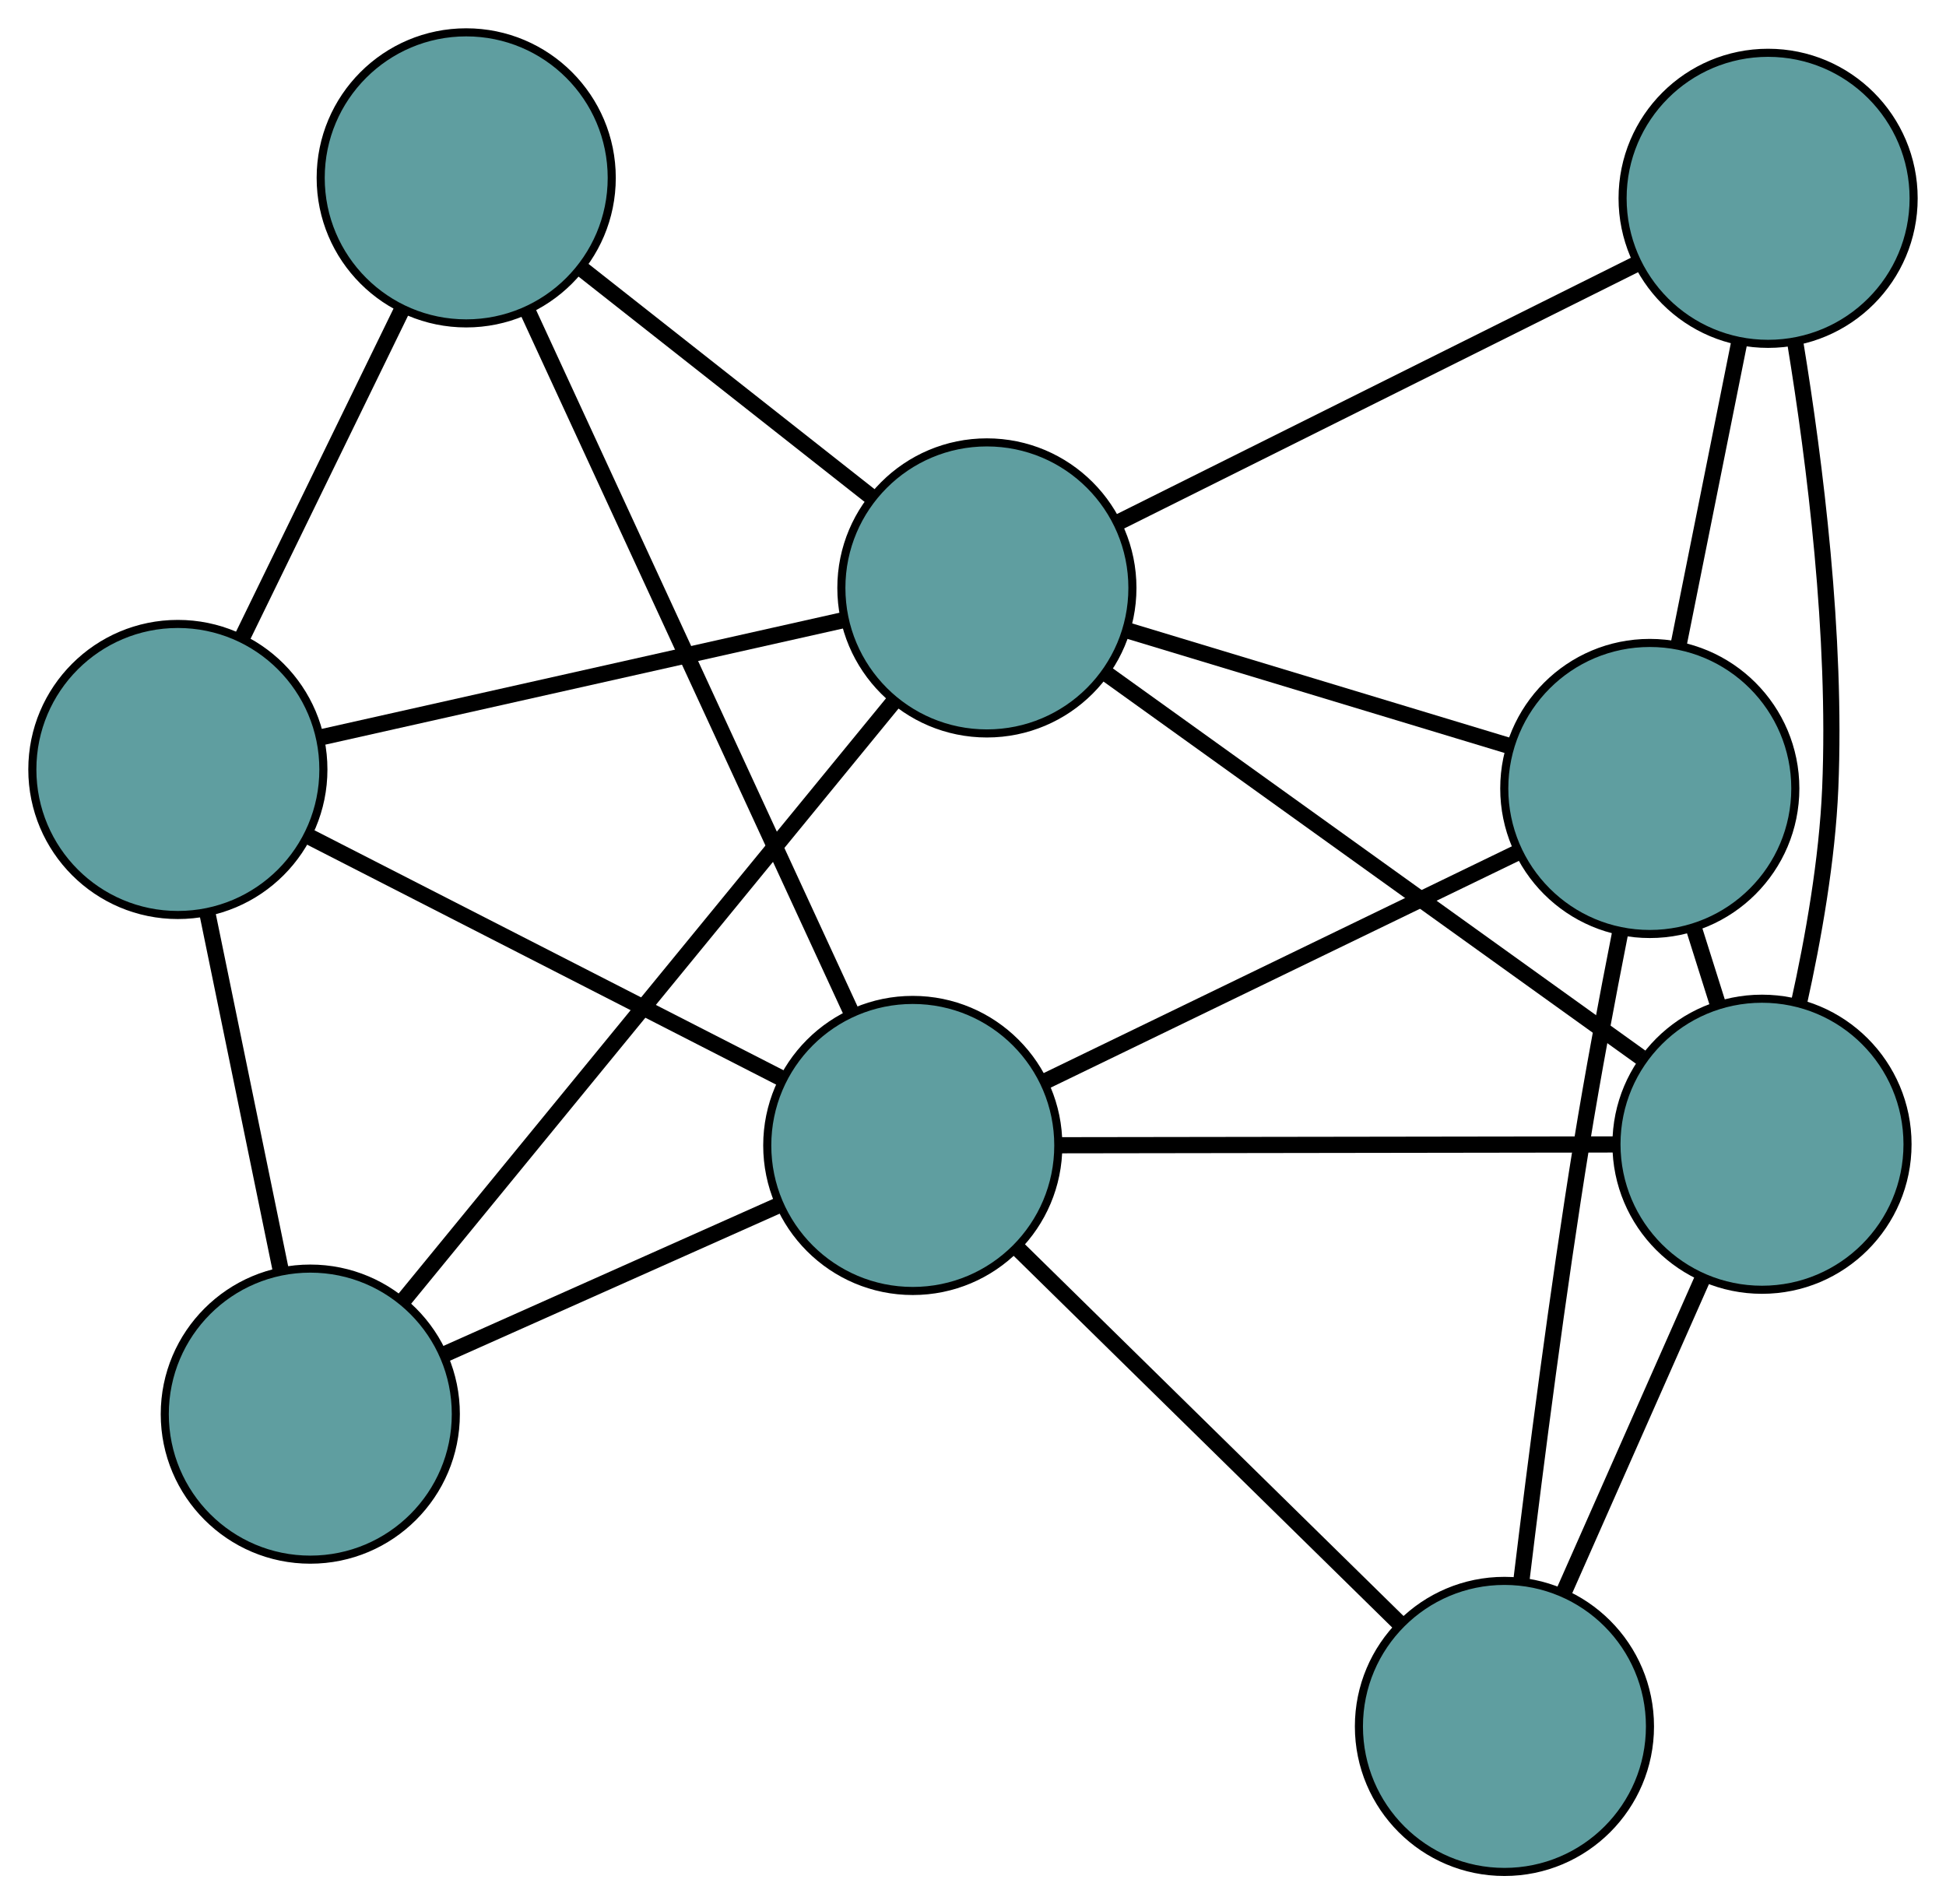 <?xml version="1.0" encoding="UTF-8" standalone="no"?>
<!DOCTYPE svg PUBLIC "-//W3C//DTD SVG 1.1//EN"
 "http://www.w3.org/Graphics/SVG/1.1/DTD/svg11.dtd">
<!-- Generated by graphviz version 2.36.0 (20140111.2315)
 -->
<!-- Title: G Pages: 1 -->
<svg width="100%" height="100%"
 viewBox="0.00 0.00 240.70 235.54" xmlns="http://www.w3.org/2000/svg" xmlns:xlink="http://www.w3.org/1999/xlink">
<g id="graph0" class="graph" transform="scale(1 1) rotate(0) translate(4 231.536)">
<title>G</title>
<!-- 0 -->
<g id="node1" class="node"><title>0</title>
<ellipse fill="cadetblue" stroke="black" cx="182.084" cy="-18" rx="18" ry="18"/>
</g>
<!-- 4 -->
<g id="node5" class="node"><title>4</title>
<ellipse fill="cadetblue" stroke="black" cx="200.062" cy="-134.012" rx="18" ry="18"/>
</g>
<!-- 0&#45;&#45;4 -->
<g id="edge1" class="edge"><title>0&#45;&#45;4</title>
<path fill="none" stroke="black" stroke-width="2" d="M184.186,-36.094C185.952,-50.681 188.656,-71.707 191.62,-90.006 193.014,-98.607 194.804,-108.105 196.376,-116.069"/>
</g>
<!-- 6 -->
<g id="node7" class="node"><title>6</title>
<ellipse fill="cadetblue" stroke="black" cx="213.94" cy="-90.008" rx="18" ry="18"/>
</g>
<!-- 0&#45;&#45;6 -->
<g id="edge2" class="edge"><title>0&#45;&#45;6</title>
<path fill="none" stroke="black" stroke-width="2" d="M189.473,-34.701C194.619,-46.334 201.454,-61.784 206.592,-73.397"/>
</g>
<!-- 7 -->
<g id="node8" class="node"><title>7</title>
<ellipse fill="cadetblue" stroke="black" cx="108.901" cy="-89.858" rx="18" ry="18"/>
</g>
<!-- 0&#45;&#45;7 -->
<g id="edge3" class="edge"><title>0&#45;&#45;7</title>
<path fill="none" stroke="black" stroke-width="2" d="M169.001,-30.847C155.68,-43.926 135.151,-64.083 121.871,-77.122"/>
</g>
<!-- 1 -->
<g id="node2" class="node"><title>1</title>
<ellipse fill="cadetblue" stroke="black" cx="214.697" cy="-207.006" rx="18" ry="18"/>
</g>
<!-- 1&#45;&#45;4 -->
<g id="edge4" class="edge"><title>1&#45;&#45;4</title>
<path fill="none" stroke="black" stroke-width="2" d="M211.155,-189.336C208.87,-177.944 205.911,-163.182 203.623,-151.772"/>
</g>
<!-- 1&#45;&#45;6 -->
<g id="edge5" class="edge"><title>1&#45;&#45;6</title>
<path fill="none" stroke="black" stroke-width="2" d="M218.072,-189.06C220.485,-174.319 223.178,-152.874 222.382,-134.039 222.007,-125.174 220.292,-115.473 218.505,-107.438"/>
</g>
<!-- 8 -->
<g id="node9" class="node"><title>8</title>
<ellipse fill="cadetblue" stroke="black" cx="118.068" cy="-158.818" rx="18" ry="18"/>
</g>
<!-- 1&#45;&#45;8 -->
<g id="edge6" class="edge"><title>1&#45;&#45;8</title>
<path fill="none" stroke="black" stroke-width="2" d="M198.305,-198.831C180.429,-189.917 151.998,-175.739 134.217,-166.872"/>
</g>
<!-- 2 -->
<g id="node3" class="node"><title>2</title>
<ellipse fill="cadetblue" stroke="black" cx="34.381" cy="-56.626" rx="18" ry="18"/>
</g>
<!-- 5 -->
<g id="node6" class="node"><title>5</title>
<ellipse fill="cadetblue" stroke="black" cx="18" cy="-136.362" rx="18" ry="18"/>
</g>
<!-- 2&#45;&#45;5 -->
<g id="edge7" class="edge"><title>2&#45;&#45;5</title>
<path fill="none" stroke="black" stroke-width="2" d="M30.746,-74.322C28.031,-87.536 24.338,-105.514 21.625,-118.715"/>
</g>
<!-- 2&#45;&#45;7 -->
<g id="edge8" class="edge"><title>2&#45;&#45;7</title>
<path fill="none" stroke="black" stroke-width="2" d="M50.92,-64.001C63.269,-69.508 80.071,-77.001 92.409,-82.503"/>
</g>
<!-- 2&#45;&#45;8 -->
<g id="edge9" class="edge"><title>2&#45;&#45;8</title>
<path fill="none" stroke="black" stroke-width="2" d="M46.018,-70.836C62.006,-90.36 90.594,-125.269 106.53,-144.73"/>
</g>
<!-- 3 -->
<g id="node4" class="node"><title>3</title>
<ellipse fill="cadetblue" stroke="black" cx="53.666" cy="-209.536" rx="18" ry="18"/>
</g>
<!-- 3&#45;&#45;5 -->
<g id="edge10" class="edge"><title>3&#45;&#45;5</title>
<path fill="none" stroke="black" stroke-width="2" d="M45.751,-193.296C39.84,-181.17 31.799,-164.671 25.893,-152.556"/>
</g>
<!-- 3&#45;&#45;7 -->
<g id="edge11" class="edge"><title>3&#45;&#45;7</title>
<path fill="none" stroke="black" stroke-width="2" d="M61.346,-192.895C71.899,-170.03 90.768,-129.147 101.286,-106.357"/>
</g>
<!-- 3&#45;&#45;8 -->
<g id="edge12" class="edge"><title>3&#45;&#45;8</title>
<path fill="none" stroke="black" stroke-width="2" d="M67.959,-198.28C78.632,-189.875 93.152,-178.44 103.815,-170.043"/>
</g>
<!-- 4&#45;&#45;6 -->
<g id="edge13" class="edge"><title>4&#45;&#45;6</title>
<path fill="none" stroke="black" stroke-width="2" d="M205.547,-116.621C206.517,-113.546 207.526,-110.345 208.495,-107.273"/>
</g>
<!-- 4&#45;&#45;7 -->
<g id="edge14" class="edge"><title>4&#45;&#45;7</title>
<path fill="none" stroke="black" stroke-width="2" d="M183.764,-126.118C167.274,-118.131 141.915,-105.848 125.365,-97.832"/>
</g>
<!-- 4&#45;&#45;8 -->
<g id="edge15" class="edge"><title>4&#45;&#45;8</title>
<path fill="none" stroke="black" stroke-width="2" d="M182.673,-139.273C168.758,-143.483 149.34,-149.358 135.431,-153.565"/>
</g>
<!-- 5&#45;&#45;7 -->
<g id="edge16" class="edge"><title>5&#45;&#45;7</title>
<path fill="none" stroke="black" stroke-width="2" d="M34.251,-128.048C50.797,-119.583 76.296,-106.538 92.79,-98.1"/>
</g>
<!-- 5&#45;&#45;8 -->
<g id="edge17" class="edge"><title>5&#45;&#45;8</title>
<path fill="none" stroke="black" stroke-width="2" d="M35.89,-140.377C54.104,-144.464 82.174,-150.763 100.332,-154.838"/>
</g>
<!-- 6&#45;&#45;7 -->
<g id="edge18" class="edge"><title>6&#45;&#45;7</title>
<path fill="none" stroke="black" stroke-width="2" d="M195.644,-89.982C176.365,-89.954 146.188,-89.911 126.988,-89.883"/>
</g>
<!-- 6&#45;&#45;8 -->
<g id="edge19" class="edge"><title>6&#45;&#45;8</title>
<path fill="none" stroke="black" stroke-width="2" d="M198.96,-100.76C180.949,-113.687 150.907,-135.249 132.942,-148.142"/>
</g>
</g>
</svg>


